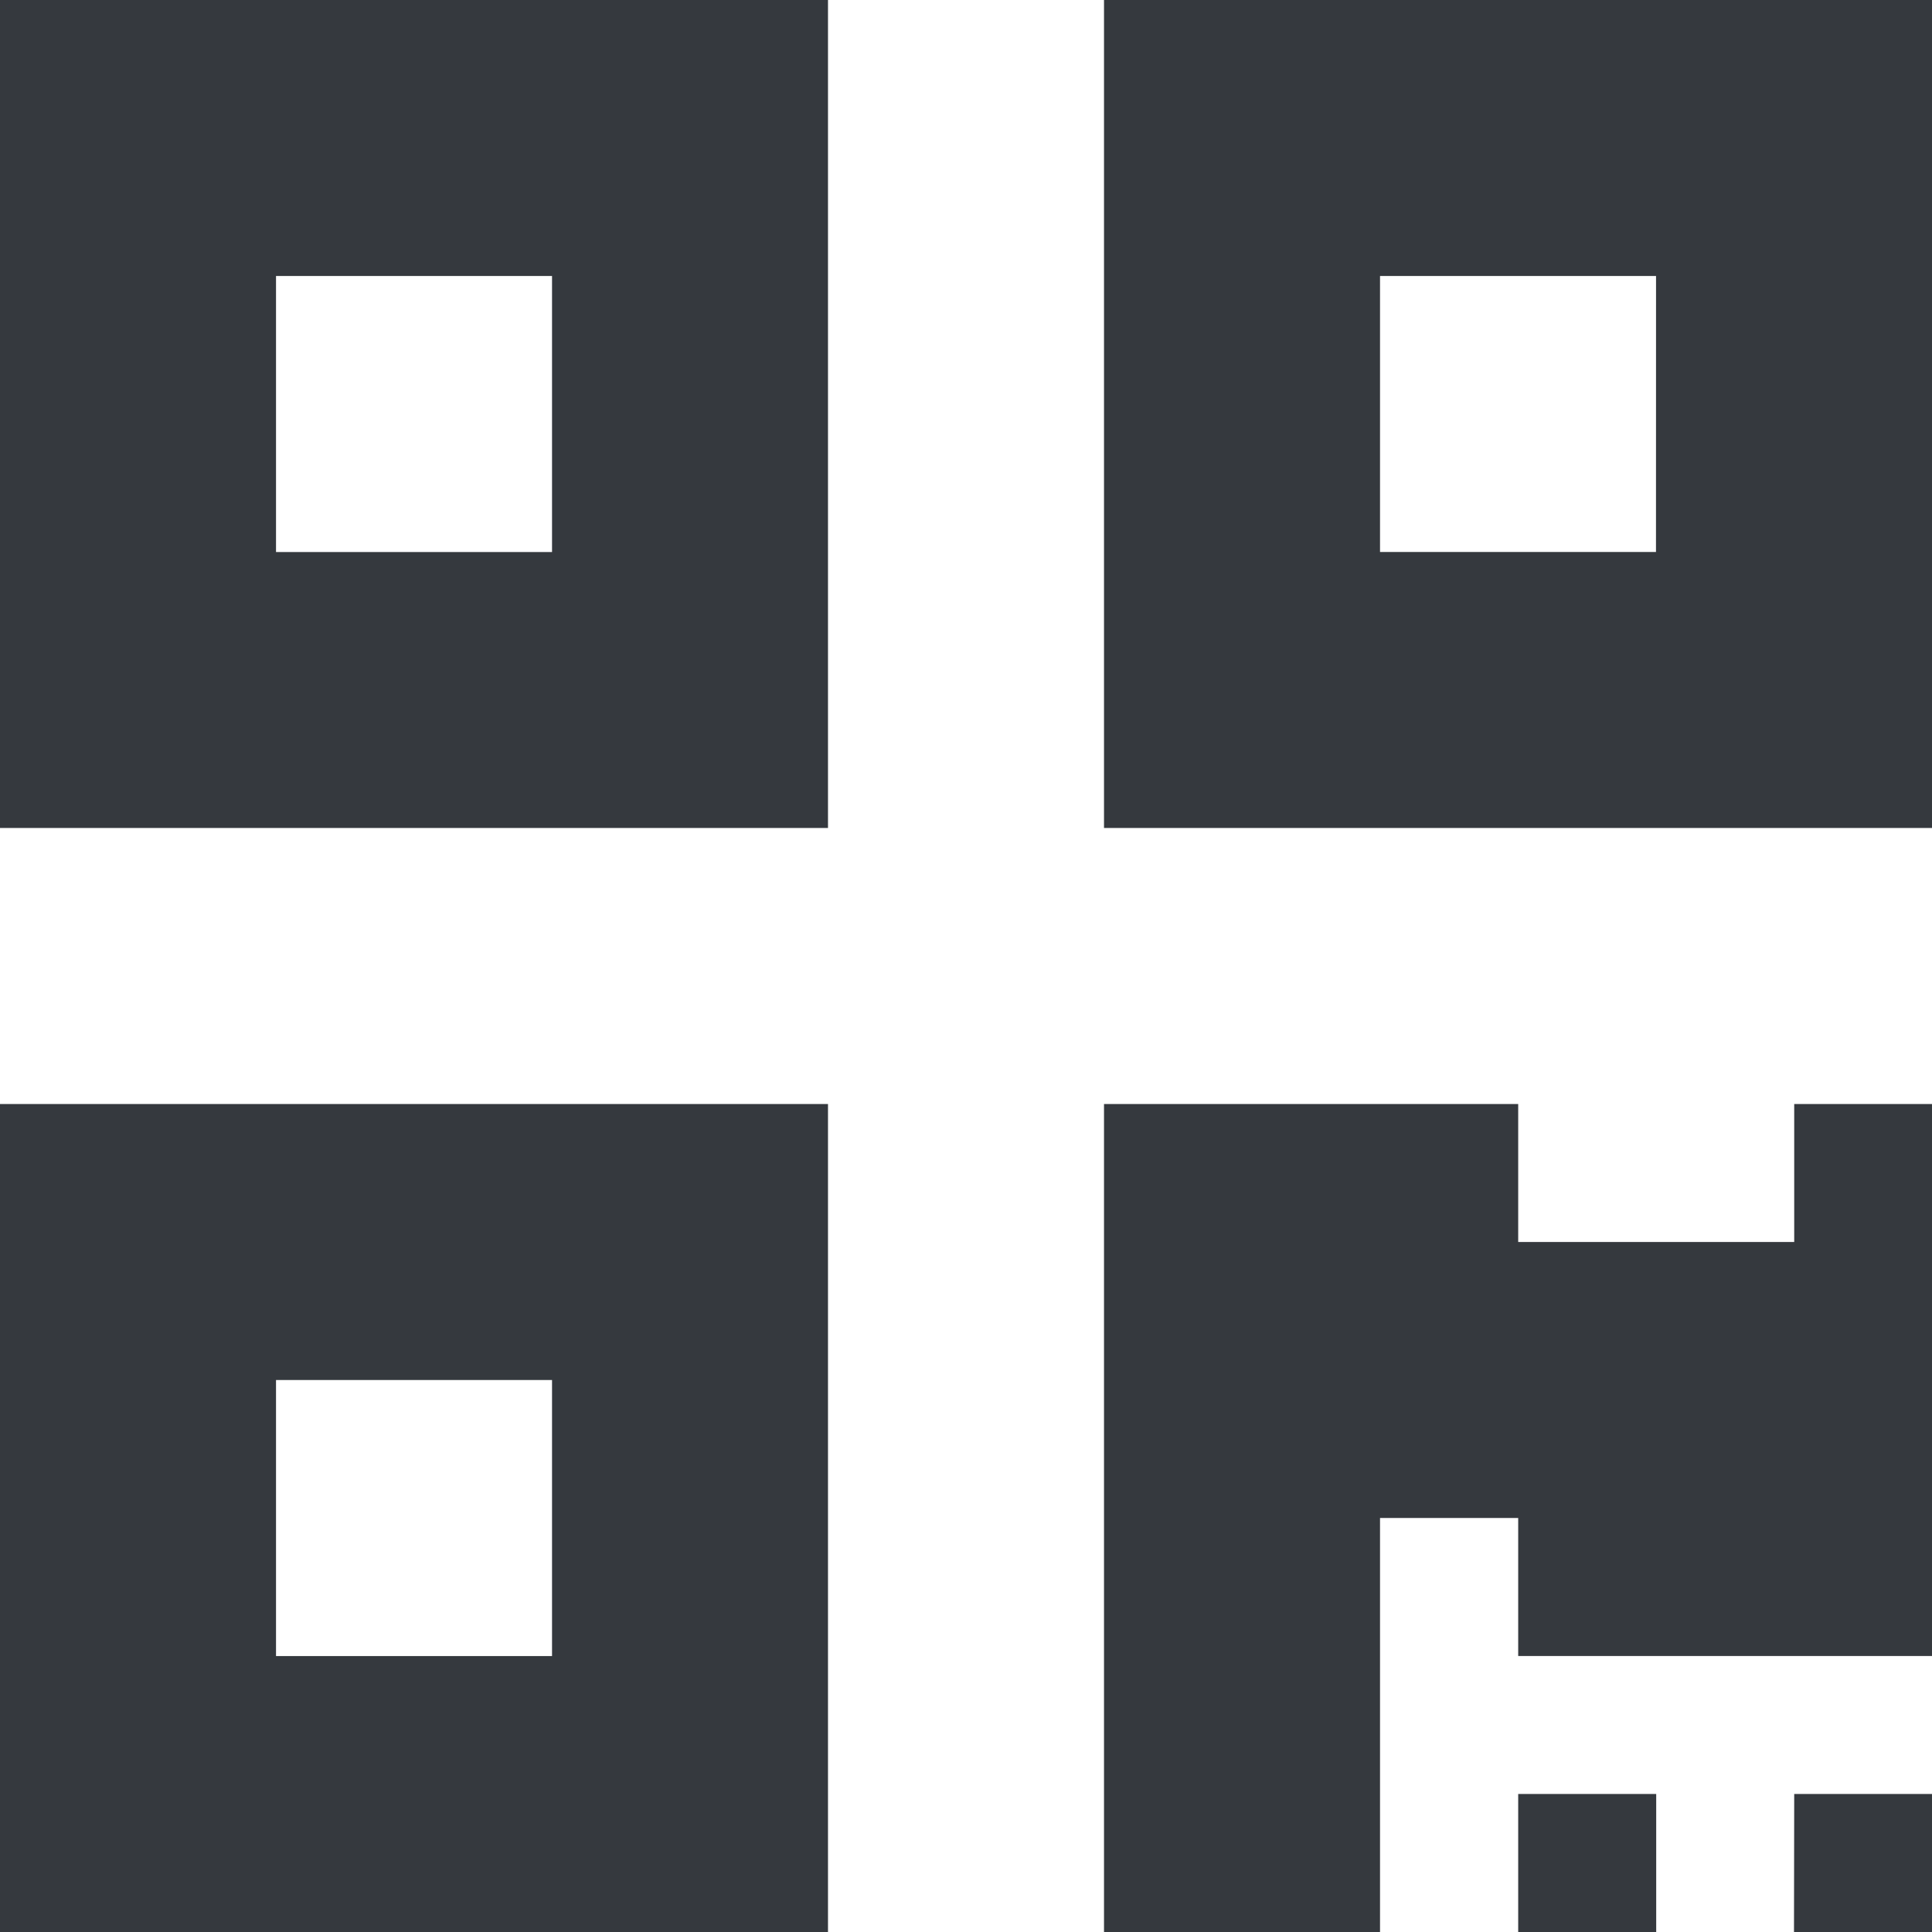 <svg xmlns="http://www.w3.org/2000/svg" width="35.25" height="35.25" viewBox="0 0 35.25 35.25">
    <path id="Icon_awesome-qrcode" data-name="Icon awesome-qrcode" d="M0,17.357H15.107V2.25H0ZM5.036,7.286h5.036v5.036H5.036ZM20.143,2.25V17.357H35.25V2.25ZM30.214,12.321H25.179V7.286h5.036ZM0,37.5H15.107V22.393H0ZM5.036,27.429h5.036v5.036H5.036Zm27.7-5.036H35.25V32.464H27.7V29.946H25.179V37.5H20.143V22.393H27.7v2.518h5.036Zm0,12.589H35.25V37.5H32.732Zm-5.036,0h2.518V37.5H27.7Z" transform="translate(0 -2.25)" fill="#35393e" />
</svg>
  